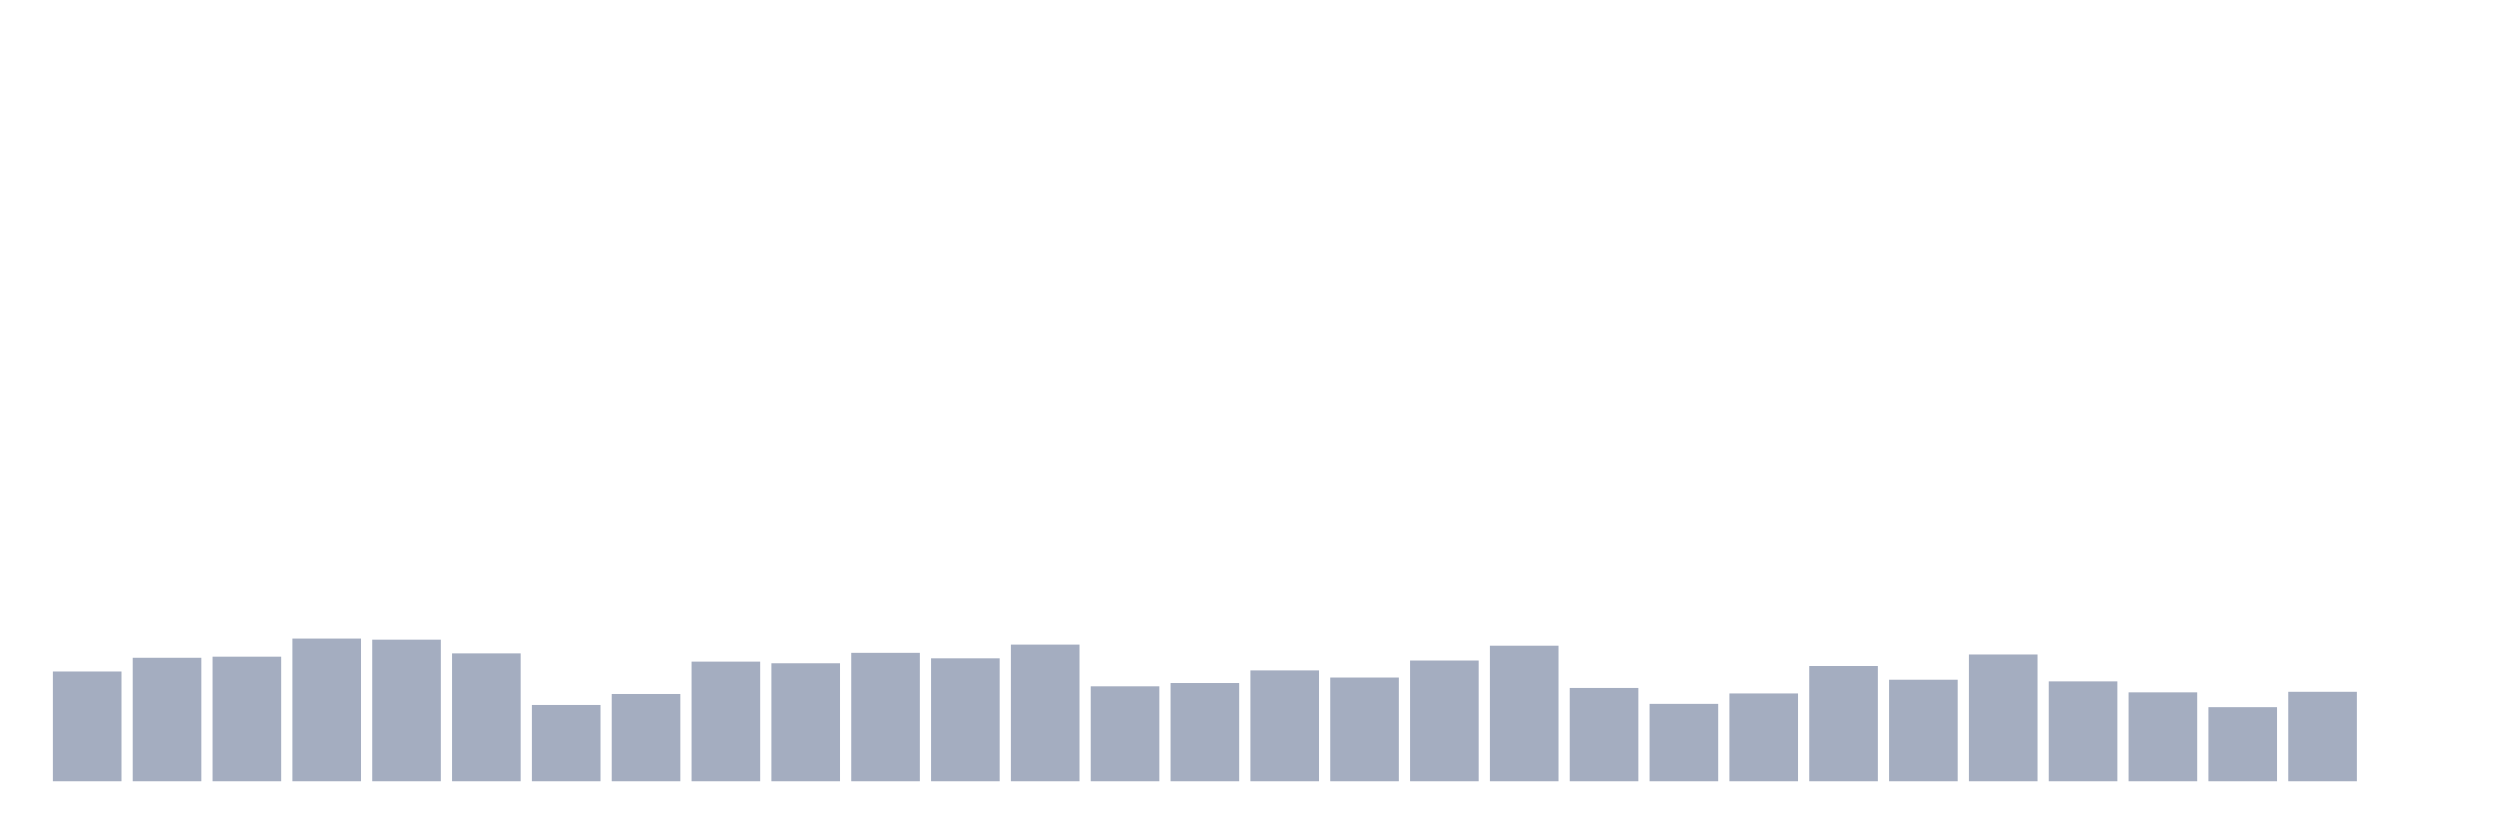 <svg xmlns="http://www.w3.org/2000/svg" viewBox="0 0 480 160"><g transform="translate(10,10)"><rect class="bar" x="0.153" width="13.175" y="118.926" height="21.074" fill="rgb(164,173,192)"></rect><rect class="bar" x="15.482" width="13.175" y="116.292" height="23.708" fill="rgb(164,173,192)"></rect><rect class="bar" x="30.81" width="13.175" y="116.081" height="23.919" fill="rgb(164,173,192)"></rect><rect class="bar" x="46.138" width="13.175" y="112.604" height="27.396" fill="rgb(164,173,192)"></rect><rect class="bar" x="61.466" width="13.175" y="112.815" height="27.185" fill="rgb(164,173,192)"></rect><rect class="bar" x="76.794" width="13.175" y="115.449" height="24.551" fill="rgb(164,173,192)"></rect><rect class="bar" x="92.123" width="13.175" y="125.354" height="14.646" fill="rgb(164,173,192)"></rect><rect class="bar" x="107.451" width="13.175" y="123.246" height="16.754" fill="rgb(164,173,192)"></rect><rect class="bar" x="122.779" width="13.175" y="117.03" height="22.97" fill="rgb(164,173,192)"></rect><rect class="bar" x="138.107" width="13.175" y="117.346" height="22.654" fill="rgb(164,173,192)"></rect><rect class="bar" x="153.436" width="13.175" y="115.344" height="24.656" fill="rgb(164,173,192)"></rect><rect class="bar" x="168.764" width="13.175" y="116.397" height="23.603" fill="rgb(164,173,192)"></rect><rect class="bar" x="184.092" width="13.175" y="113.763" height="26.237" fill="rgb(164,173,192)"></rect><rect class="bar" x="199.42" width="13.175" y="121.771" height="18.229" fill="rgb(164,173,192)"></rect><rect class="bar" x="214.748" width="13.175" y="121.139" height="18.861" fill="rgb(164,173,192)"></rect><rect class="bar" x="230.077" width="13.175" y="118.716" height="21.284" fill="rgb(164,173,192)"></rect><rect class="bar" x="245.405" width="13.175" y="120.085" height="19.915" fill="rgb(164,173,192)"></rect><rect class="bar" x="260.733" width="13.175" y="116.819" height="23.181" fill="rgb(164,173,192)"></rect><rect class="bar" x="276.061" width="13.175" y="113.974" height="26.026" fill="rgb(164,173,192)"></rect><rect class="bar" x="291.39" width="13.175" y="122.087" height="17.913" fill="rgb(164,173,192)"></rect><rect class="bar" x="306.718" width="13.175" y="125.143" height="14.857" fill="rgb(164,173,192)"></rect><rect class="bar" x="322.046" width="13.175" y="123.141" height="16.859" fill="rgb(164,173,192)"></rect><rect class="bar" x="337.374" width="13.175" y="117.873" height="22.127" fill="rgb(164,173,192)"></rect><rect class="bar" x="352.702" width="13.175" y="120.507" height="19.493" fill="rgb(164,173,192)"></rect><rect class="bar" x="368.031" width="13.175" y="115.66" height="24.34" fill="rgb(164,173,192)"></rect><rect class="bar" x="383.359" width="13.175" y="120.823" height="19.177" fill="rgb(164,173,192)"></rect><rect class="bar" x="398.687" width="13.175" y="122.93" height="17.07" fill="rgb(164,173,192)"></rect><rect class="bar" x="414.015" width="13.175" y="125.775" height="14.225" fill="rgb(164,173,192)"></rect><rect class="bar" x="429.344" width="13.175" y="122.825" height="17.175" fill="rgb(164,173,192)"></rect><rect class="bar" x="444.672" width="13.175" y="140" height="0" fill="rgb(164,173,192)"></rect></g></svg>